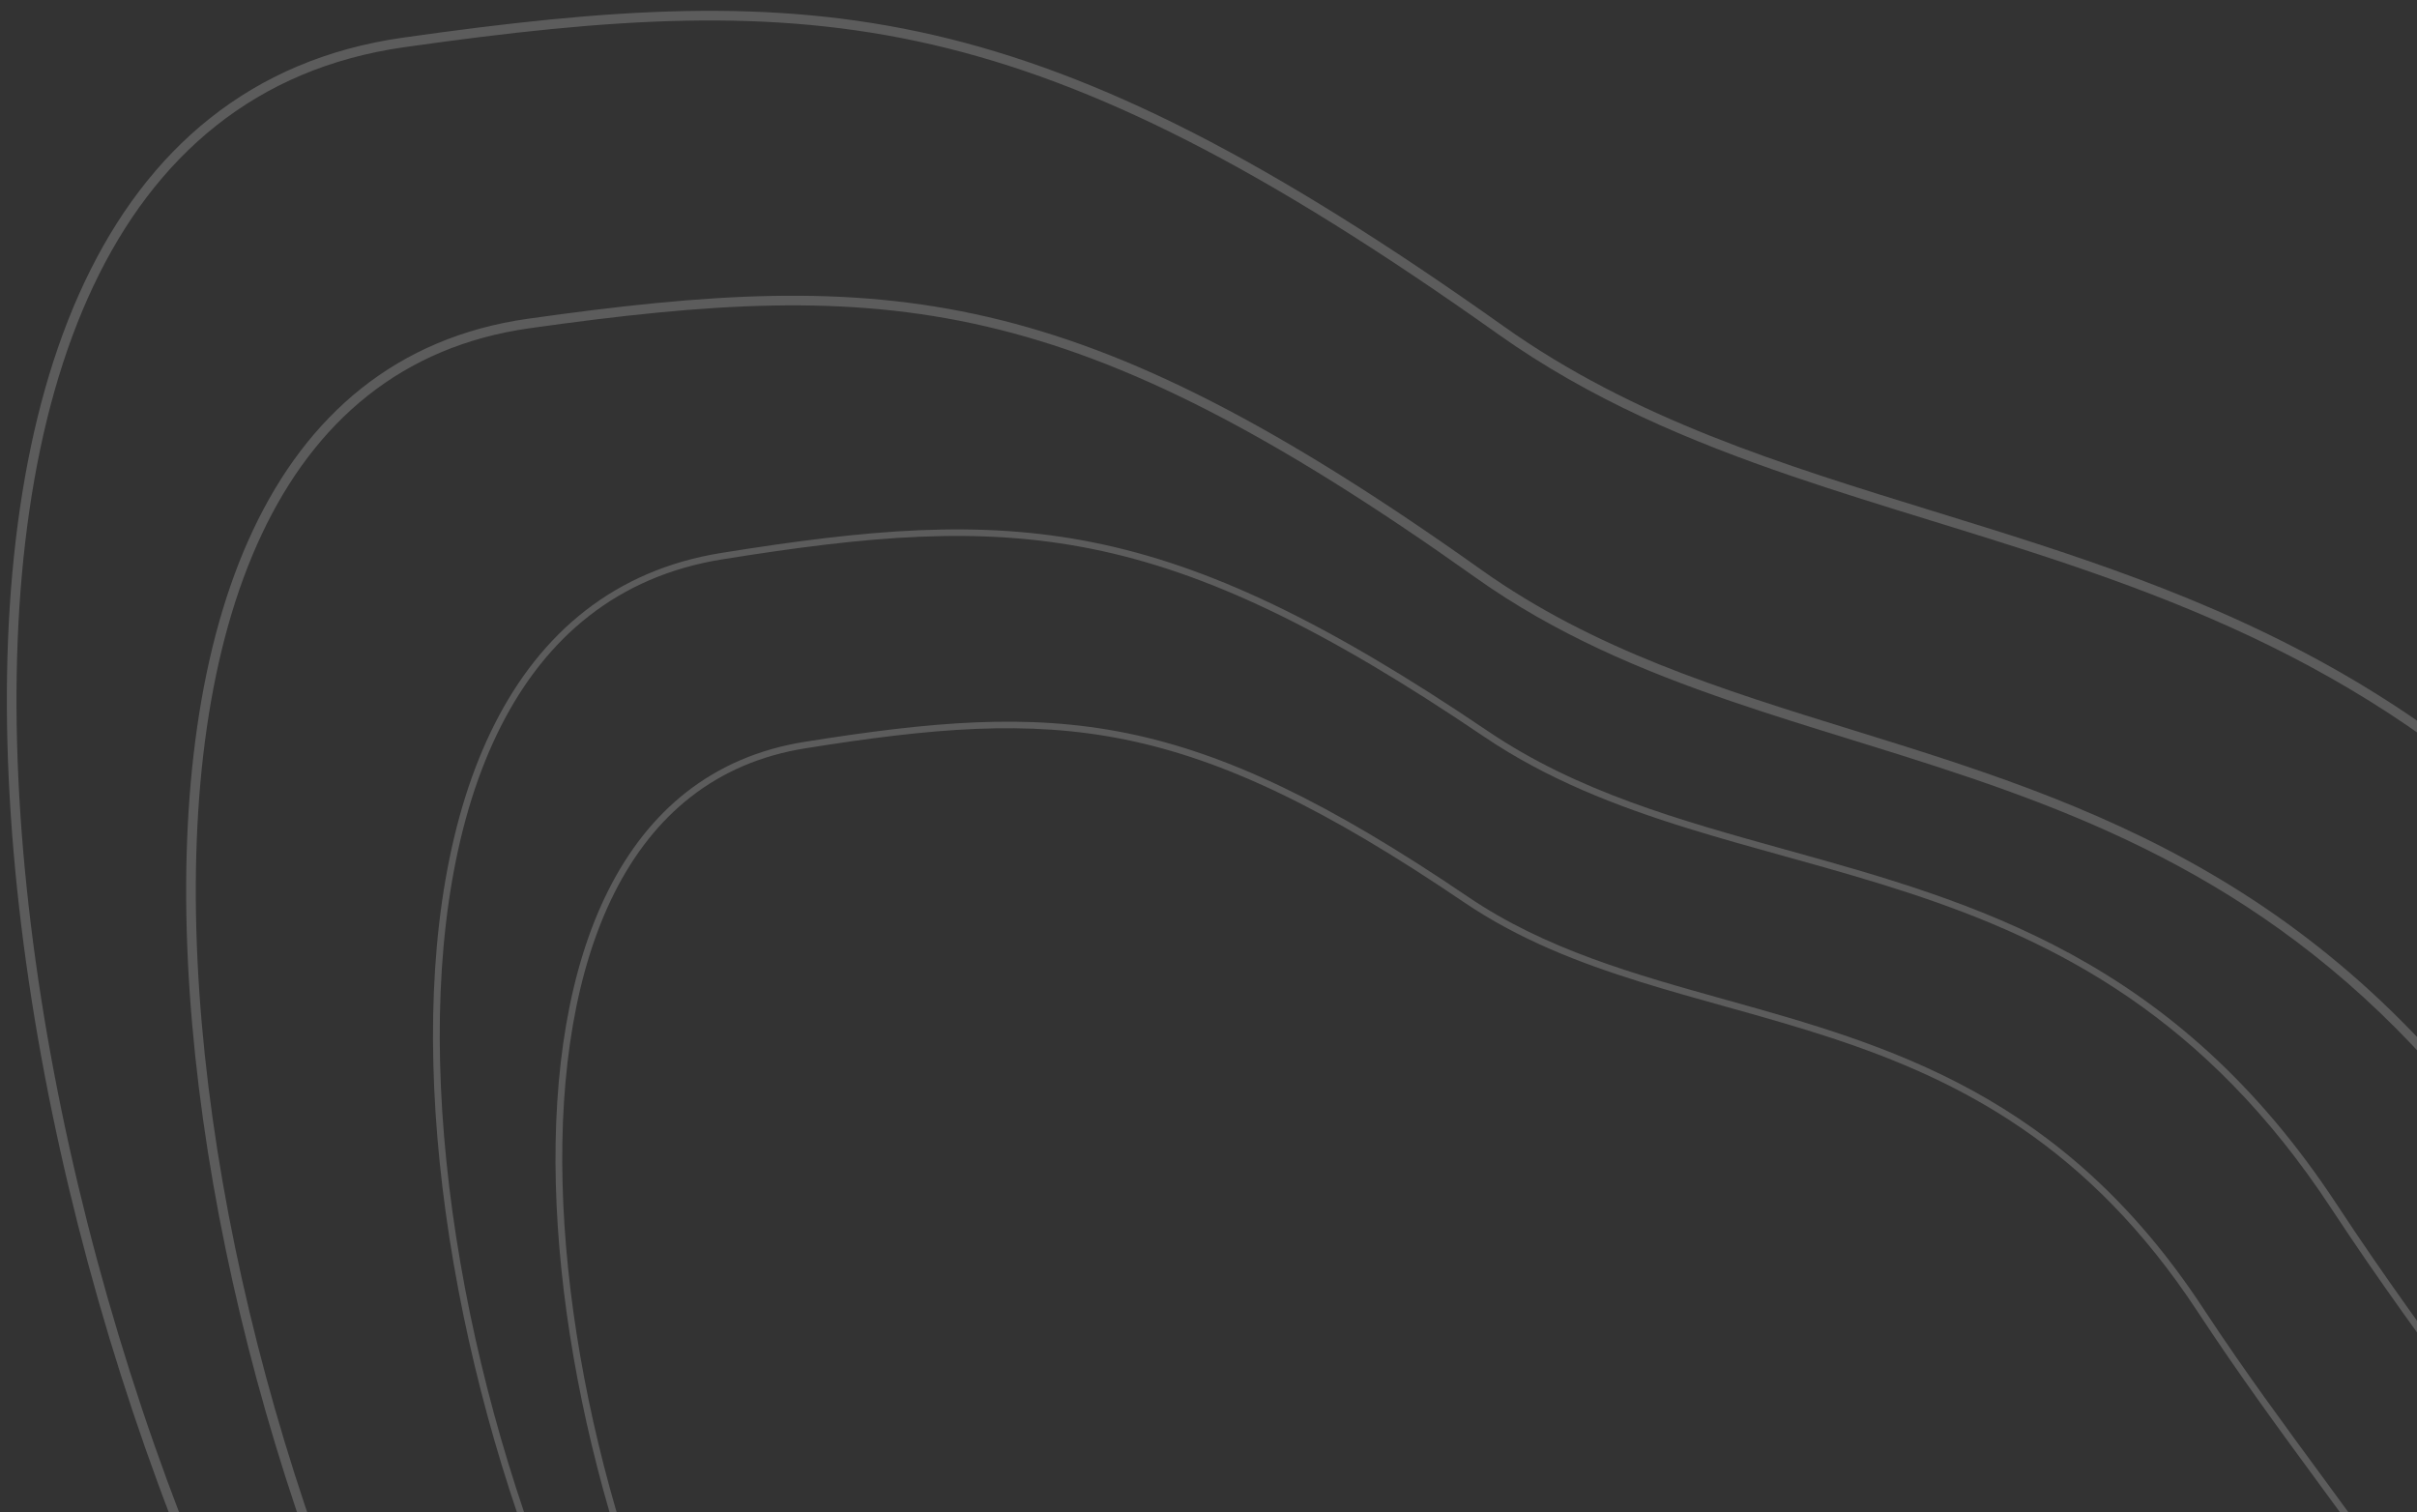 <svg width="203" height="127" viewBox="0 0 203 127" fill="none" xmlns="http://www.w3.org/2000/svg">
<rect x="0" y="0" width="203" height="127" fill="#333333" stroke="none"/>
<g opacity="0.2">
<path fill-rule="evenodd" clip-rule="evenodd" d="M125.027 195.693C123.473 195.376 121.995 195.075 120.604 194.795C113.639 193.398 106.253 192.992 98.748 192.578L98.28 192.553C90.593 192.129 82.775 191.677 75.026 190.152C59.586 187.115 44.405 179.819 31.425 159.878C15.039 134.705 3.053 97.373 1.546 65.455C0.793 49.495 2.664 34.97 7.846 24.016C13.01 13.1 21.451 5.739 33.937 3.967C51.442 1.484 64.612 0.586 78.285 3.744C91.961 6.902 106.216 14.138 125.826 28.069C133.517 33.533 141.884 37.051 150.559 40.012C154.368 41.312 158.246 42.509 162.152 43.714C162.692 43.88 163.233 44.047 163.775 44.215C168.235 45.593 172.729 47.005 177.228 48.623C195.19 55.085 213.232 64.847 228.858 88.852C234.863 98.077 240.814 106.304 246.206 113.759C248.218 116.54 250.152 119.213 251.982 121.792C258.739 131.311 264.066 139.506 266.8 147.094C269.518 154.637 269.656 161.527 266.081 168.503C262.479 175.531 255.061 182.743 242.43 190.773C224.368 202.257 200.681 204.644 178.057 203.449C157.789 202.378 138.491 198.441 125.027 195.693ZM124.865 196.487C153.341 202.298 208.204 213.493 242.865 191.456C284.336 165.091 271.078 146.762 246.852 113.27C241.462 105.819 235.53 97.617 229.537 88.41C209.372 57.432 185.171 49.967 162.392 42.94C149.588 38.99 137.232 35.179 126.295 27.409C87.003 -0.505 68.871 -1.807 33.823 3.165C-17.371 10.428 -2.187 109.725 30.746 160.319C50.545 190.736 75.511 192.11 98.676 193.386C106.202 193.8 113.538 194.204 120.444 195.589C121.834 195.868 123.31 196.17 124.865 196.487Z" fill="white"/>
<path fill-rule="evenodd" clip-rule="evenodd" d="M123.47 193.494C122.124 193.218 120.845 192.956 119.641 192.712C113.605 191.495 107.207 191.136 100.715 190.772L100.306 190.749C93.653 190.375 86.895 189.977 80.197 188.652C66.858 186.013 53.742 179.696 42.51 162.44C28.32 140.64 17.92 108.314 16.589 80.686C15.924 66.871 17.53 54.313 21.994 44.853C26.44 35.43 33.709 29.09 44.469 27.572C59.612 25.437 70.991 24.673 82.805 27.415C94.621 30.158 106.95 36.428 123.926 48.508C130.598 53.255 137.853 56.313 145.366 58.887C148.665 60.017 152.024 61.057 155.406 62.104C155.873 62.249 156.341 62.394 156.809 62.539C160.669 63.736 164.557 64.962 168.45 66.367C183.983 71.974 199.582 80.432 213.108 101.212C218.314 109.21 223.473 116.343 228.146 122.806C229.889 125.215 231.564 127.532 233.149 129.765C239.005 138.016 243.614 145.108 245.981 151.667C248.332 158.182 248.453 164.117 245.382 170.123C242.285 176.181 235.892 182.408 224.976 189.348C209.385 199.26 188.919 201.309 169.348 200.255C151.818 199.31 135.123 195.885 123.47 193.494ZM123.306 194.287C147.952 199.344 195.437 209.088 225.411 190.032C261.273 167.231 249.785 151.345 228.792 122.316C224.122 115.858 218.979 108.82 213.785 100.84C196.309 73.993 175.363 67.436 155.645 61.33C144.561 57.898 133.867 54.587 124.396 47.848C90.371 23.637 74.68 22.494 44.356 26.77C0.063 33.017 13.289 119.033 41.831 162.881C58.99 189.243 80.596 190.455 100.642 191.579C107.155 191.944 113.503 192.3 119.48 193.506C120.683 193.749 121.961 194.011 123.306 194.287Z" fill="white"/>
<path fill-rule="evenodd" clip-rule="evenodd" d="M121.316 175.78C120.232 175.59 119.203 175.409 118.232 175.242C113.378 174.407 108.211 174.251 102.962 174.093L102.634 174.083C97.257 173.921 91.789 173.742 86.387 172.833C75.623 171.021 65.11 166.312 56.345 152.973C45.281 136.135 37.496 110.962 36.963 89.297C36.696 78.464 38.244 68.563 42.053 61.035C45.848 53.532 51.88 48.392 60.654 46.983C72.955 45.01 82.194 44.184 91.718 46.106C101.245 48.029 111.11 52.713 124.617 61.859C129.914 65.446 135.717 67.7 141.744 69.57C144.39 70.392 147.087 71.141 149.803 71.896C150.179 72.001 150.555 72.105 150.931 72.21C154.032 73.074 157.157 73.959 160.282 74.986C172.756 79.083 185.233 85.422 195.784 101.478C199.839 107.649 203.872 113.142 207.527 118.12C208.89 119.977 210.201 121.762 211.44 123.484C216.017 129.842 219.614 135.325 221.405 140.436C223.186 145.518 223.169 150.197 220.551 154.996C217.913 159.831 212.6 164.853 203.623 170.516C190.784 178.615 174.156 180.625 158.33 180.183C144.152 179.787 130.701 177.427 121.316 175.78ZM121.189 176.322C141.038 179.805 179.279 186.515 203.916 170.974C233.392 152.379 224.406 140.14 207.987 117.777C204.334 112.802 200.313 107.326 196.266 101.167C182.65 80.446 165.823 75.769 149.983 71.367C141.08 68.892 132.489 66.504 124.956 61.403C97.893 43.076 85.216 42.488 60.588 46.441C24.614 52.214 33.624 119.442 55.862 153.284C69.231 173.63 86.695 174.155 102.898 174.643C108.162 174.801 113.293 174.956 118.108 175.785C119.077 175.951 120.105 176.132 121.189 176.322Z" fill="white"/>
<path fill-rule="evenodd" clip-rule="evenodd" d="M120.261 174.311C119.323 174.146 118.432 173.988 117.592 173.843C113.385 173.114 108.909 172.975 104.369 172.833L104.082 172.825C99.429 172.68 94.702 172.519 90.033 171.728C80.734 170.153 71.651 166.075 64.067 154.532C54.485 139.951 47.73 118.154 47.249 99.401C47.009 90.025 48.34 81.464 51.621 74.962C54.889 68.487 60.083 64.059 67.645 62.852C78.285 61.153 86.267 60.448 94.496 62.118C102.728 63.789 111.26 67.848 122.952 75.779C127.547 78.896 132.578 80.855 137.798 82.481C140.09 83.195 142.426 83.847 144.777 84.504C145.102 84.594 145.427 84.685 145.753 84.776C148.437 85.527 151.14 86.296 153.843 87.187C164.631 90.743 175.417 96.236 184.551 110.135C188.066 115.485 191.563 120.248 194.73 124.563C195.911 126.172 197.046 127.719 198.12 129.21C202.087 134.722 205.198 139.466 206.749 143.884C208.289 148.273 208.277 152.304 206.028 156.436C203.76 160.603 199.18 164.939 191.421 169.834C180.34 176.824 165.972 178.551 152.282 178.155C140.02 177.8 128.384 175.745 120.261 174.311ZM120.134 174.853C137.312 177.886 170.41 183.731 191.715 170.291C217.205 154.211 209.418 143.603 195.19 124.22C192.025 119.908 188.538 115.209 185.031 109.872C173.23 91.913 158.667 87.8 144.957 83.974C137.251 81.823 129.815 79.748 123.292 75.323C99.857 59.427 88.886 58.907 67.579 62.309C36.455 67.278 44.311 125.514 63.584 154.844C75.171 172.477 90.283 172.947 104.304 173.383C108.86 173.525 113.3 173.663 117.467 174.385C118.305 174.53 119.196 174.687 120.134 174.853Z" fill="white"/>
</g>
</svg>
